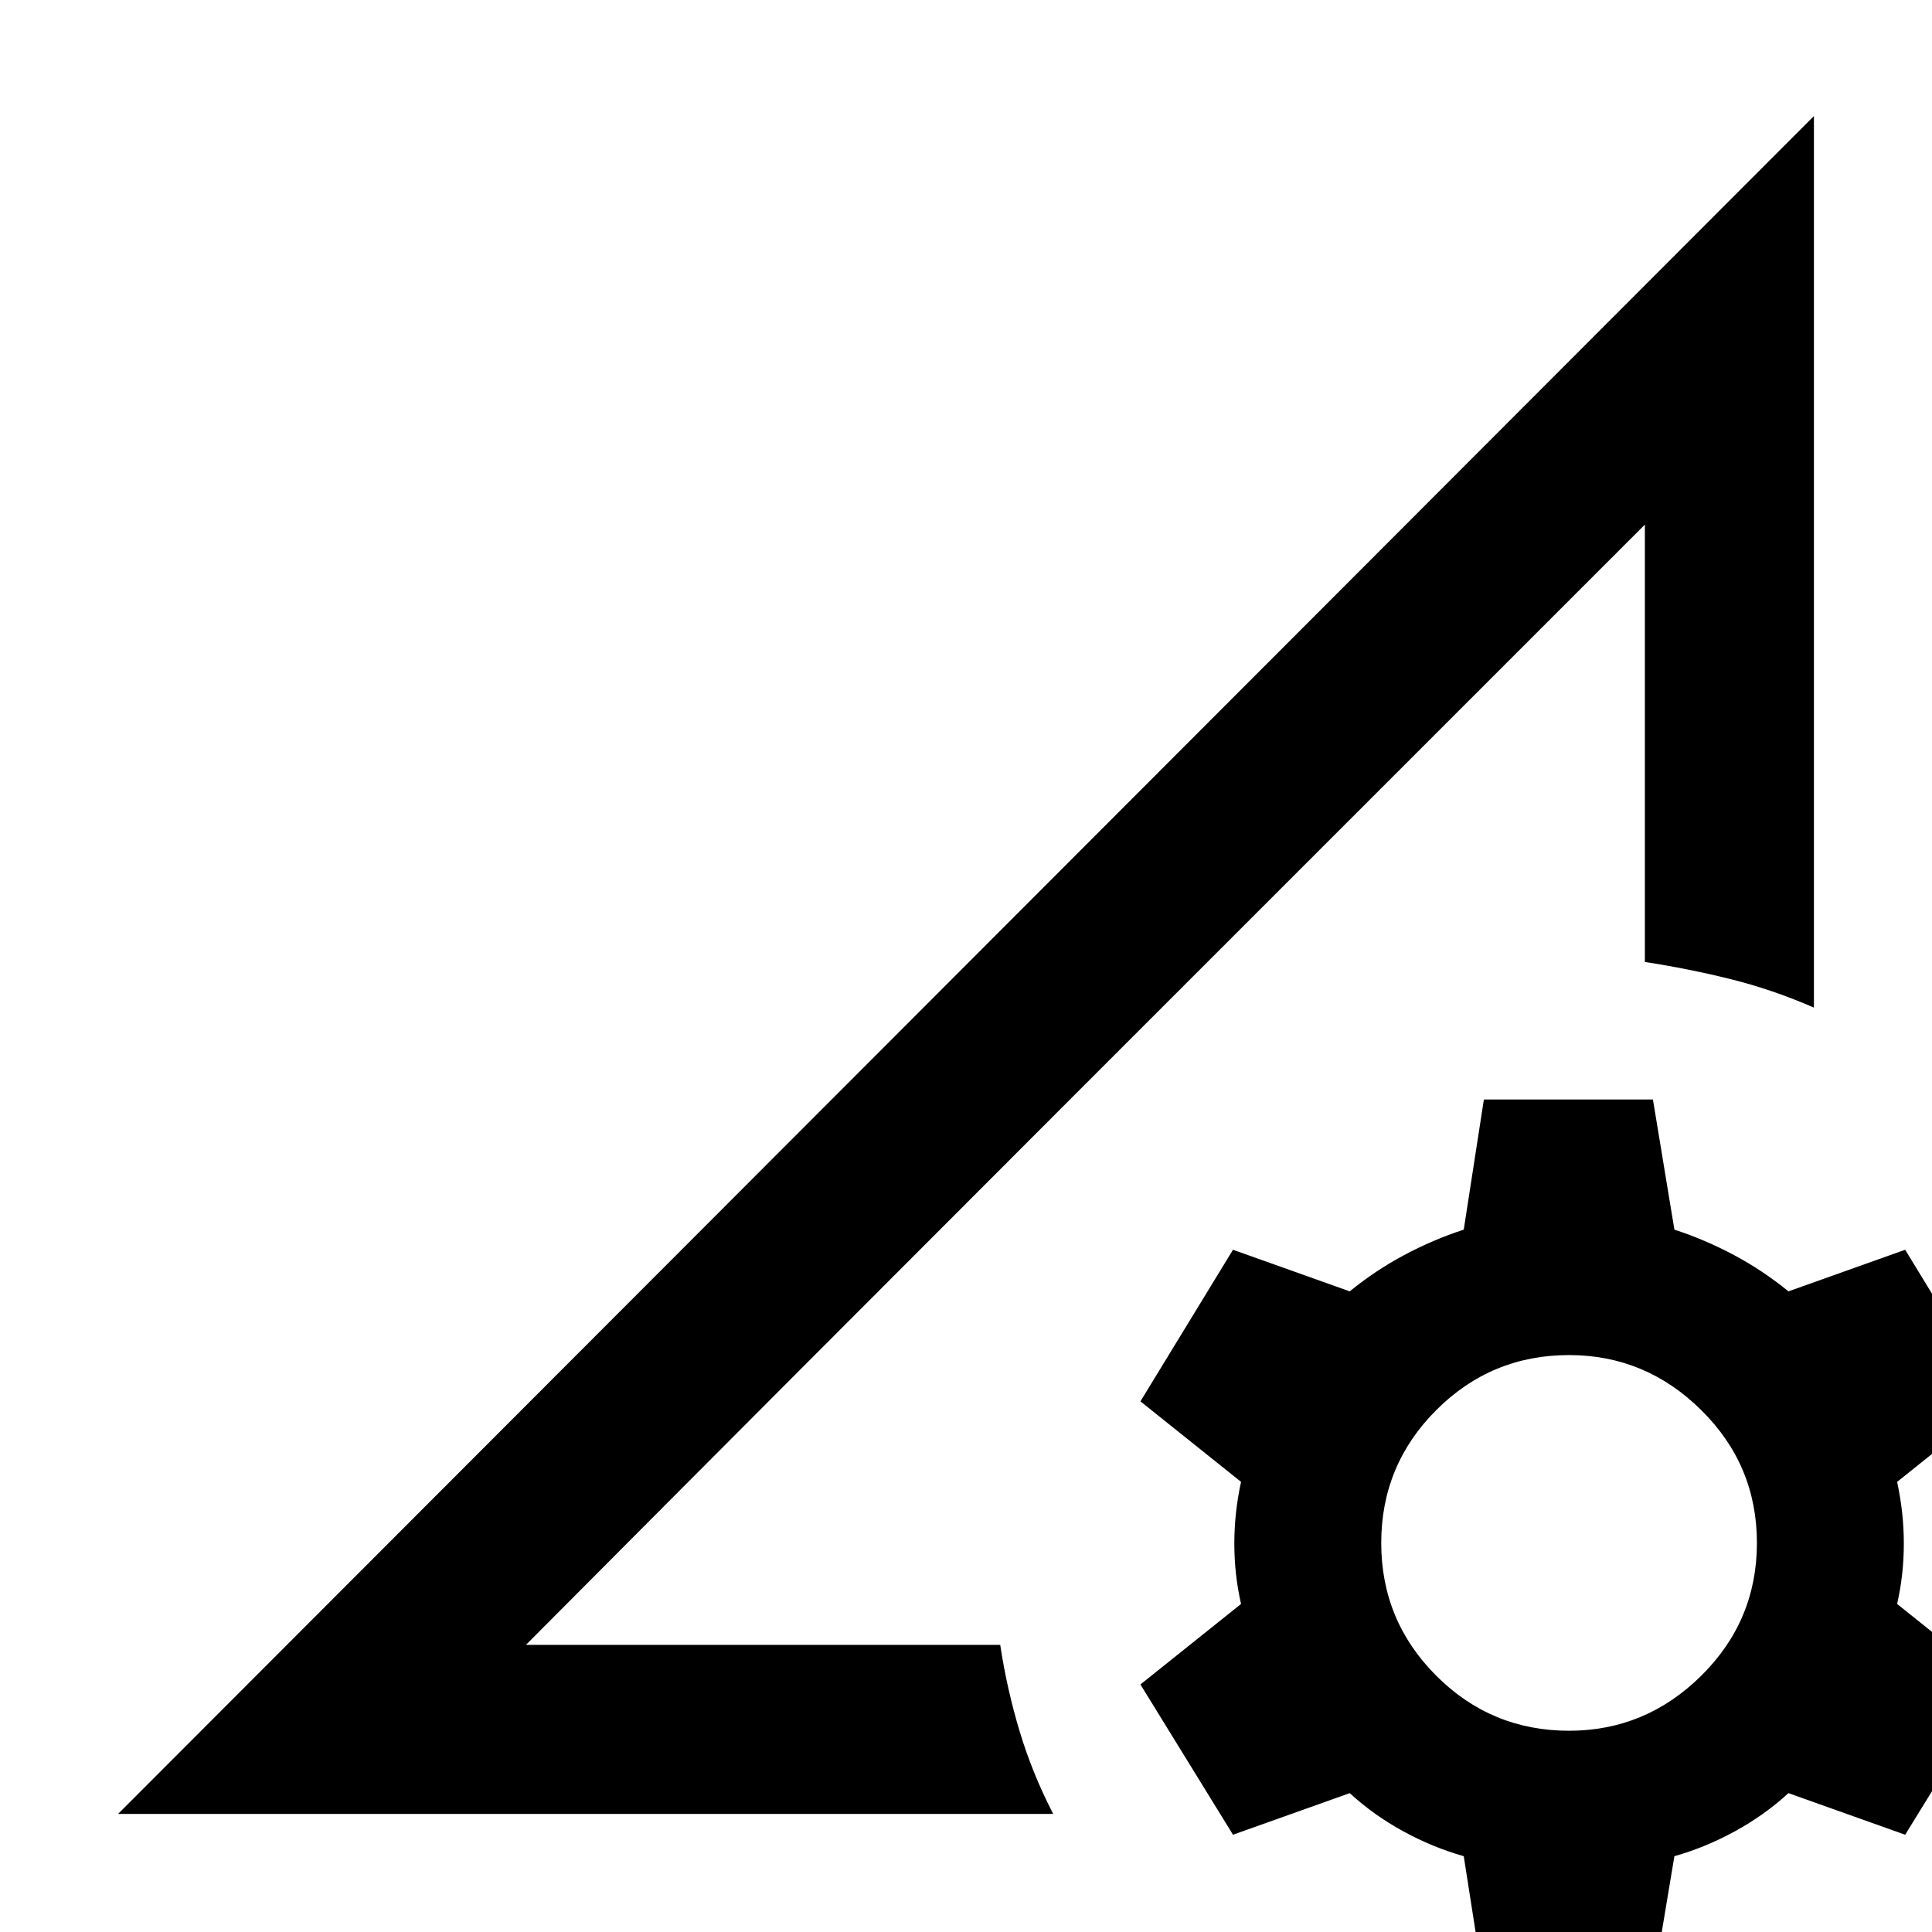 <svg xmlns="http://www.w3.org/2000/svg" height="40" viewBox="0 -960 960 960" width="40"><path d="m58.67-58.67 842.66-843.66v443q-20.66-9-41.5-14.17-20.83-5.17-42.5-8.5v-217.33l-556 556.66H497q3.33 22 9.67 43 6.33 21 16.66 41H58.67Zm202.66-84 556-556.66L539-421Q400.67-282.67 261.33-142.67Zm476 169-10-64Q712-42 697.33-50q-14.66-8-26.66-19l-58 20.67-46-74.67 50-40q-3.34-14.67-3.34-30t3.34-30.67l-50-40 46-75.33 58 20.67q12.66-10.34 27-18Q712-344 727.33-349l10-64.67h84L832-349q15.33 5 29.67 12.67 14.33 7.66 27 18l58-20.67 46 75.33-50 40Q946-208.33 946-193q0 15.33-3.33 30l50 40-46 74.67-58-20.67q-12 11-26.67 19-14.67 8-30 12.33l-10.67 64h-84ZM779.67-100q38 0 65.66-27.33 27.67-27.34 27.67-66 0-38.67-27.67-66-27.66-27.34-65.66-27.34-38.67 0-66 27.34-27.34 27.33-27.34 66 0 38.66 27.34 66Q741-100 779.67-100Z"/></svg>